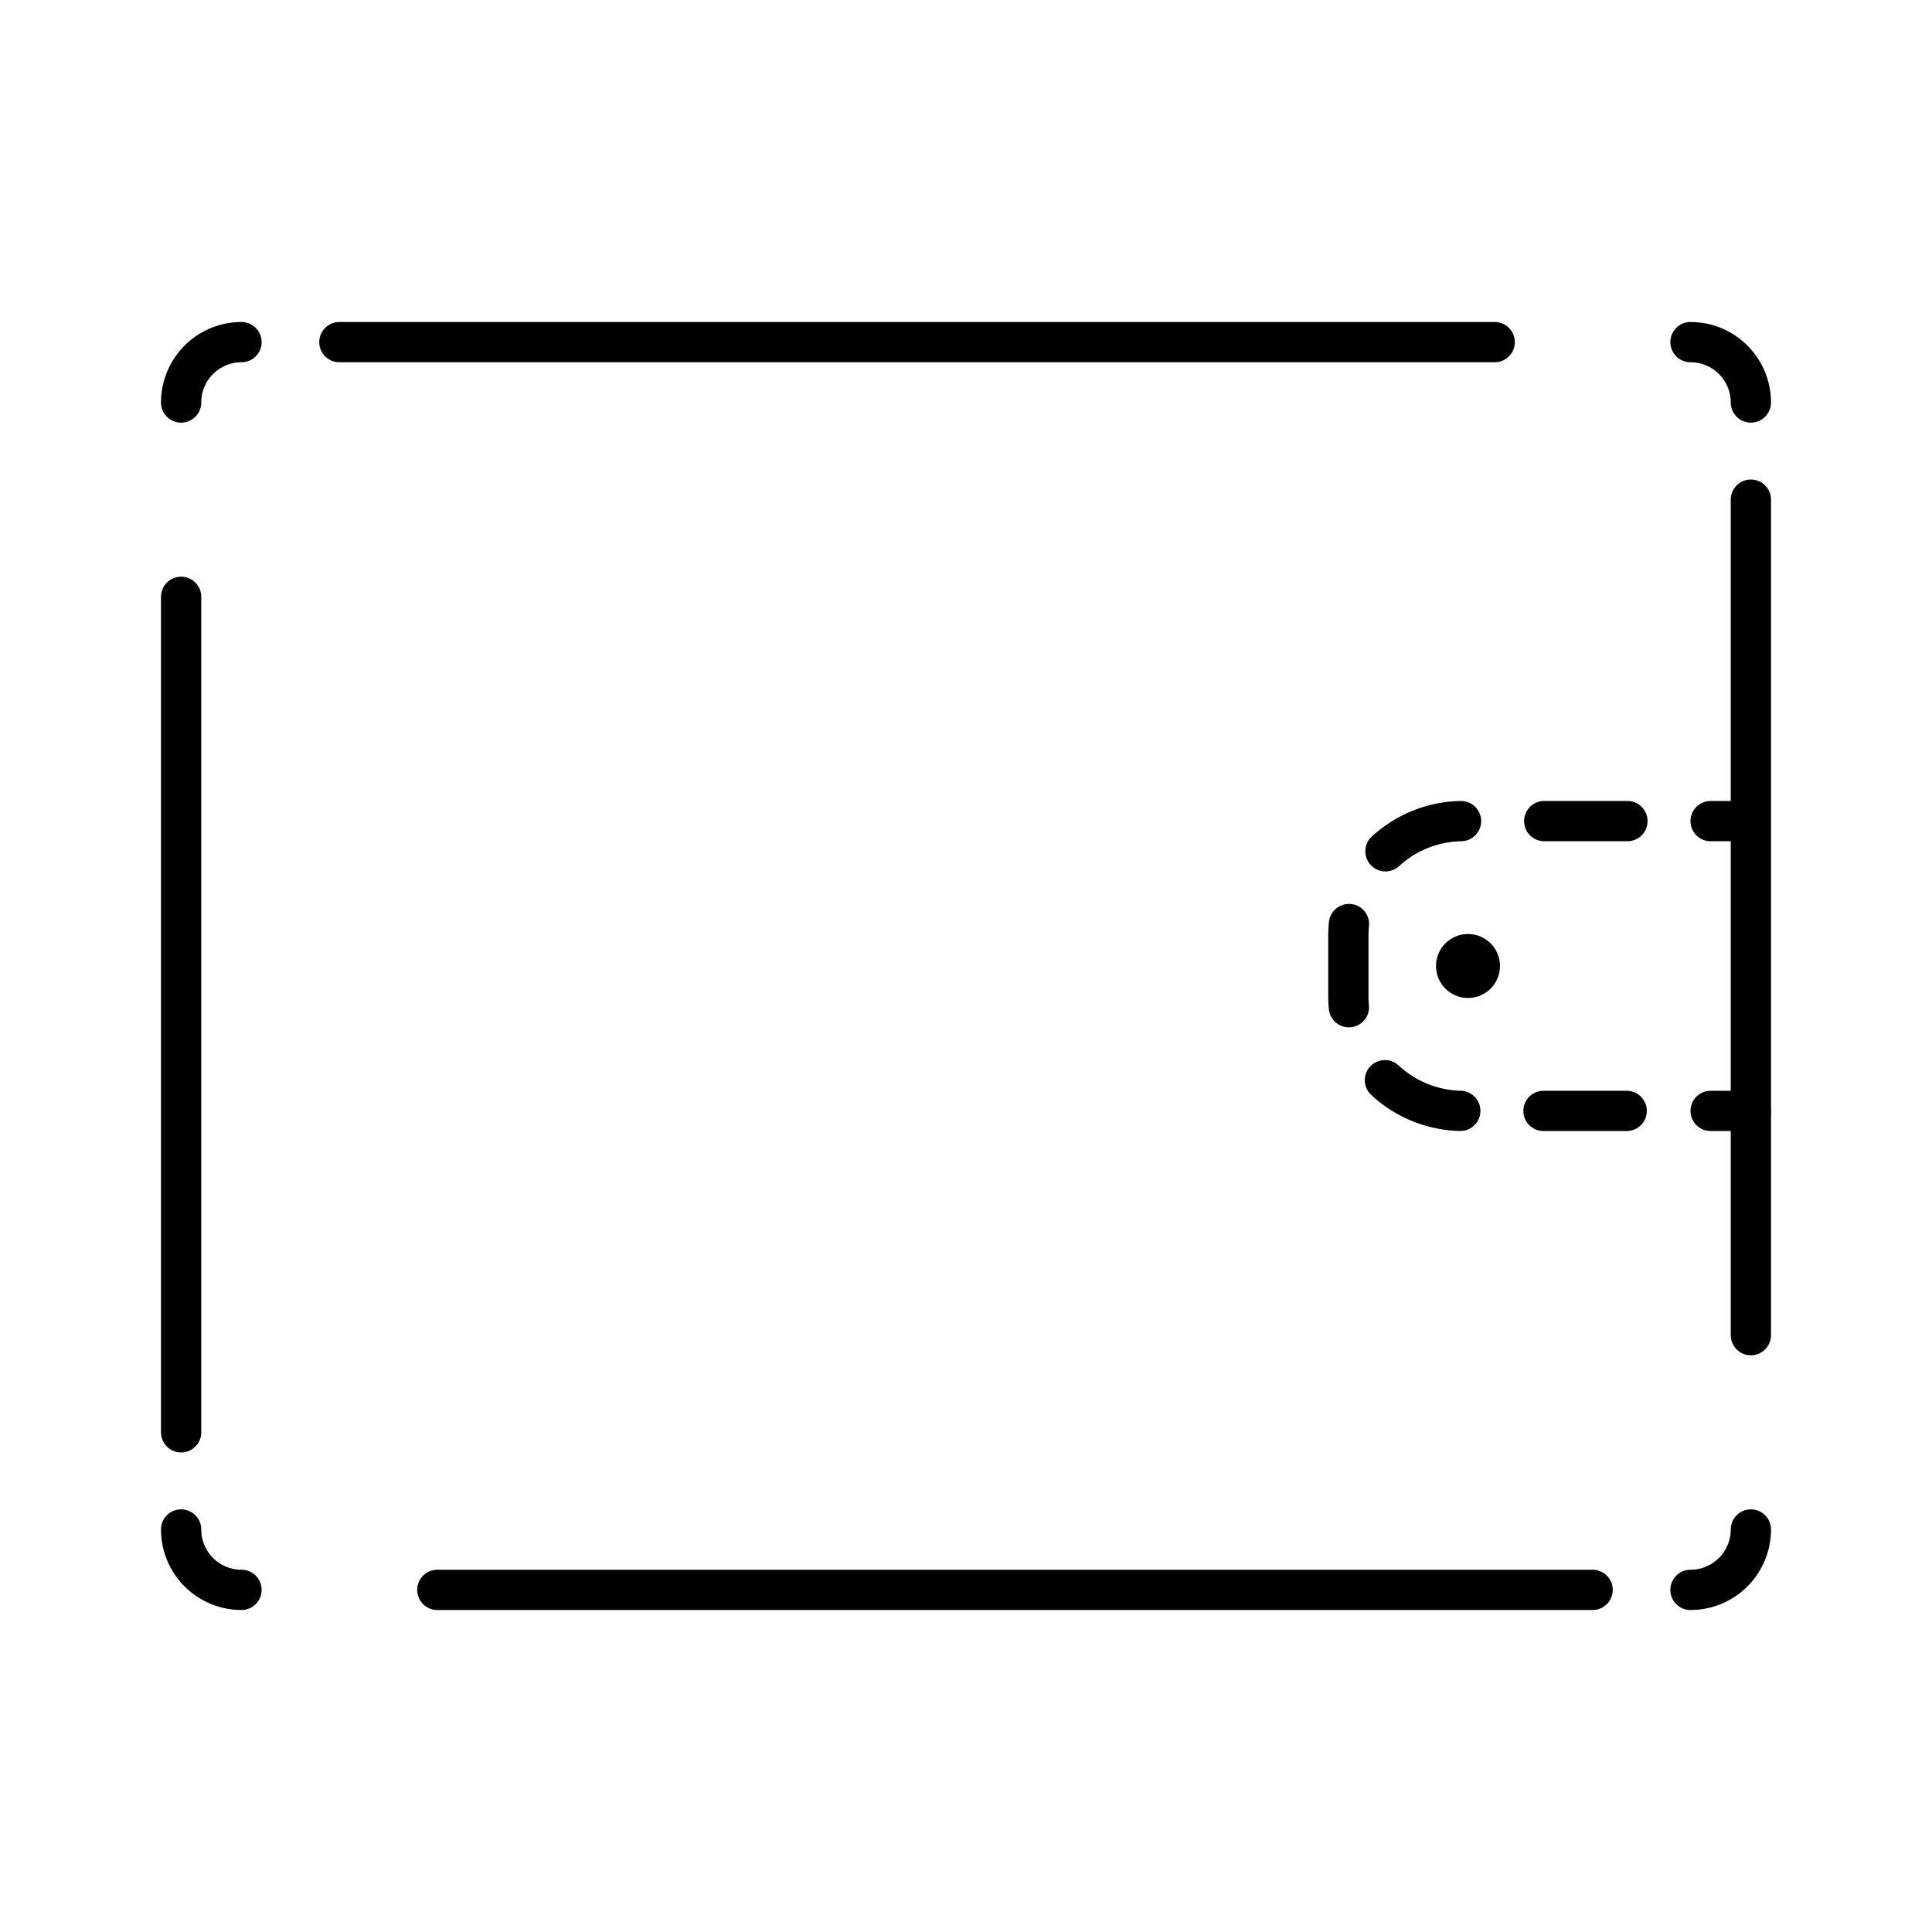 <svg xmlns="http://www.w3.org/2000/svg" xmlns:xlink="http://www.w3.org/1999/xlink" aria-hidden="true" role="img" class="iconify iconify--arcticons" width="1em" height="1em" preserveAspectRatio="xMidYMid meet" viewBox="0 0 48 48"><path fill="none" stroke="currentColor" stroke-linecap="round" stroke-linejoin="round" d="M42 39.5h0a1.5 1.5 0 0 0 1.5-1.5h0m0-4.828V12.414m0-2.414h0A1.5 1.5 0 0 0 42 8.5h0m-4.865 0H8.432M6 8.5h0A1.5 1.5 0 0 0 4.5 10h0m0 4.828v20.758M4.5 38h0A1.5 1.5 0 0 0 6 39.5h0m4.865 0h28.703M43.5 20.4h-1"></path><path fill="none" stroke="currentColor" stroke-dasharray="2.067 2.067" stroke-linecap="round" stroke-linejoin="round" d="M40.433 20.4h-4.085a2.848 2.848 0 0 0-2.848 2.848v1.504a2.848 2.848 0 0 0 2.848 2.848h5.118"></path><path fill="none" stroke="currentColor" stroke-linecap="round" stroke-linejoin="round" d="M42.5 27.6h1"></path><circle cx="36.472" cy="24" r=".795" fill="currentColor"></circle></svg>